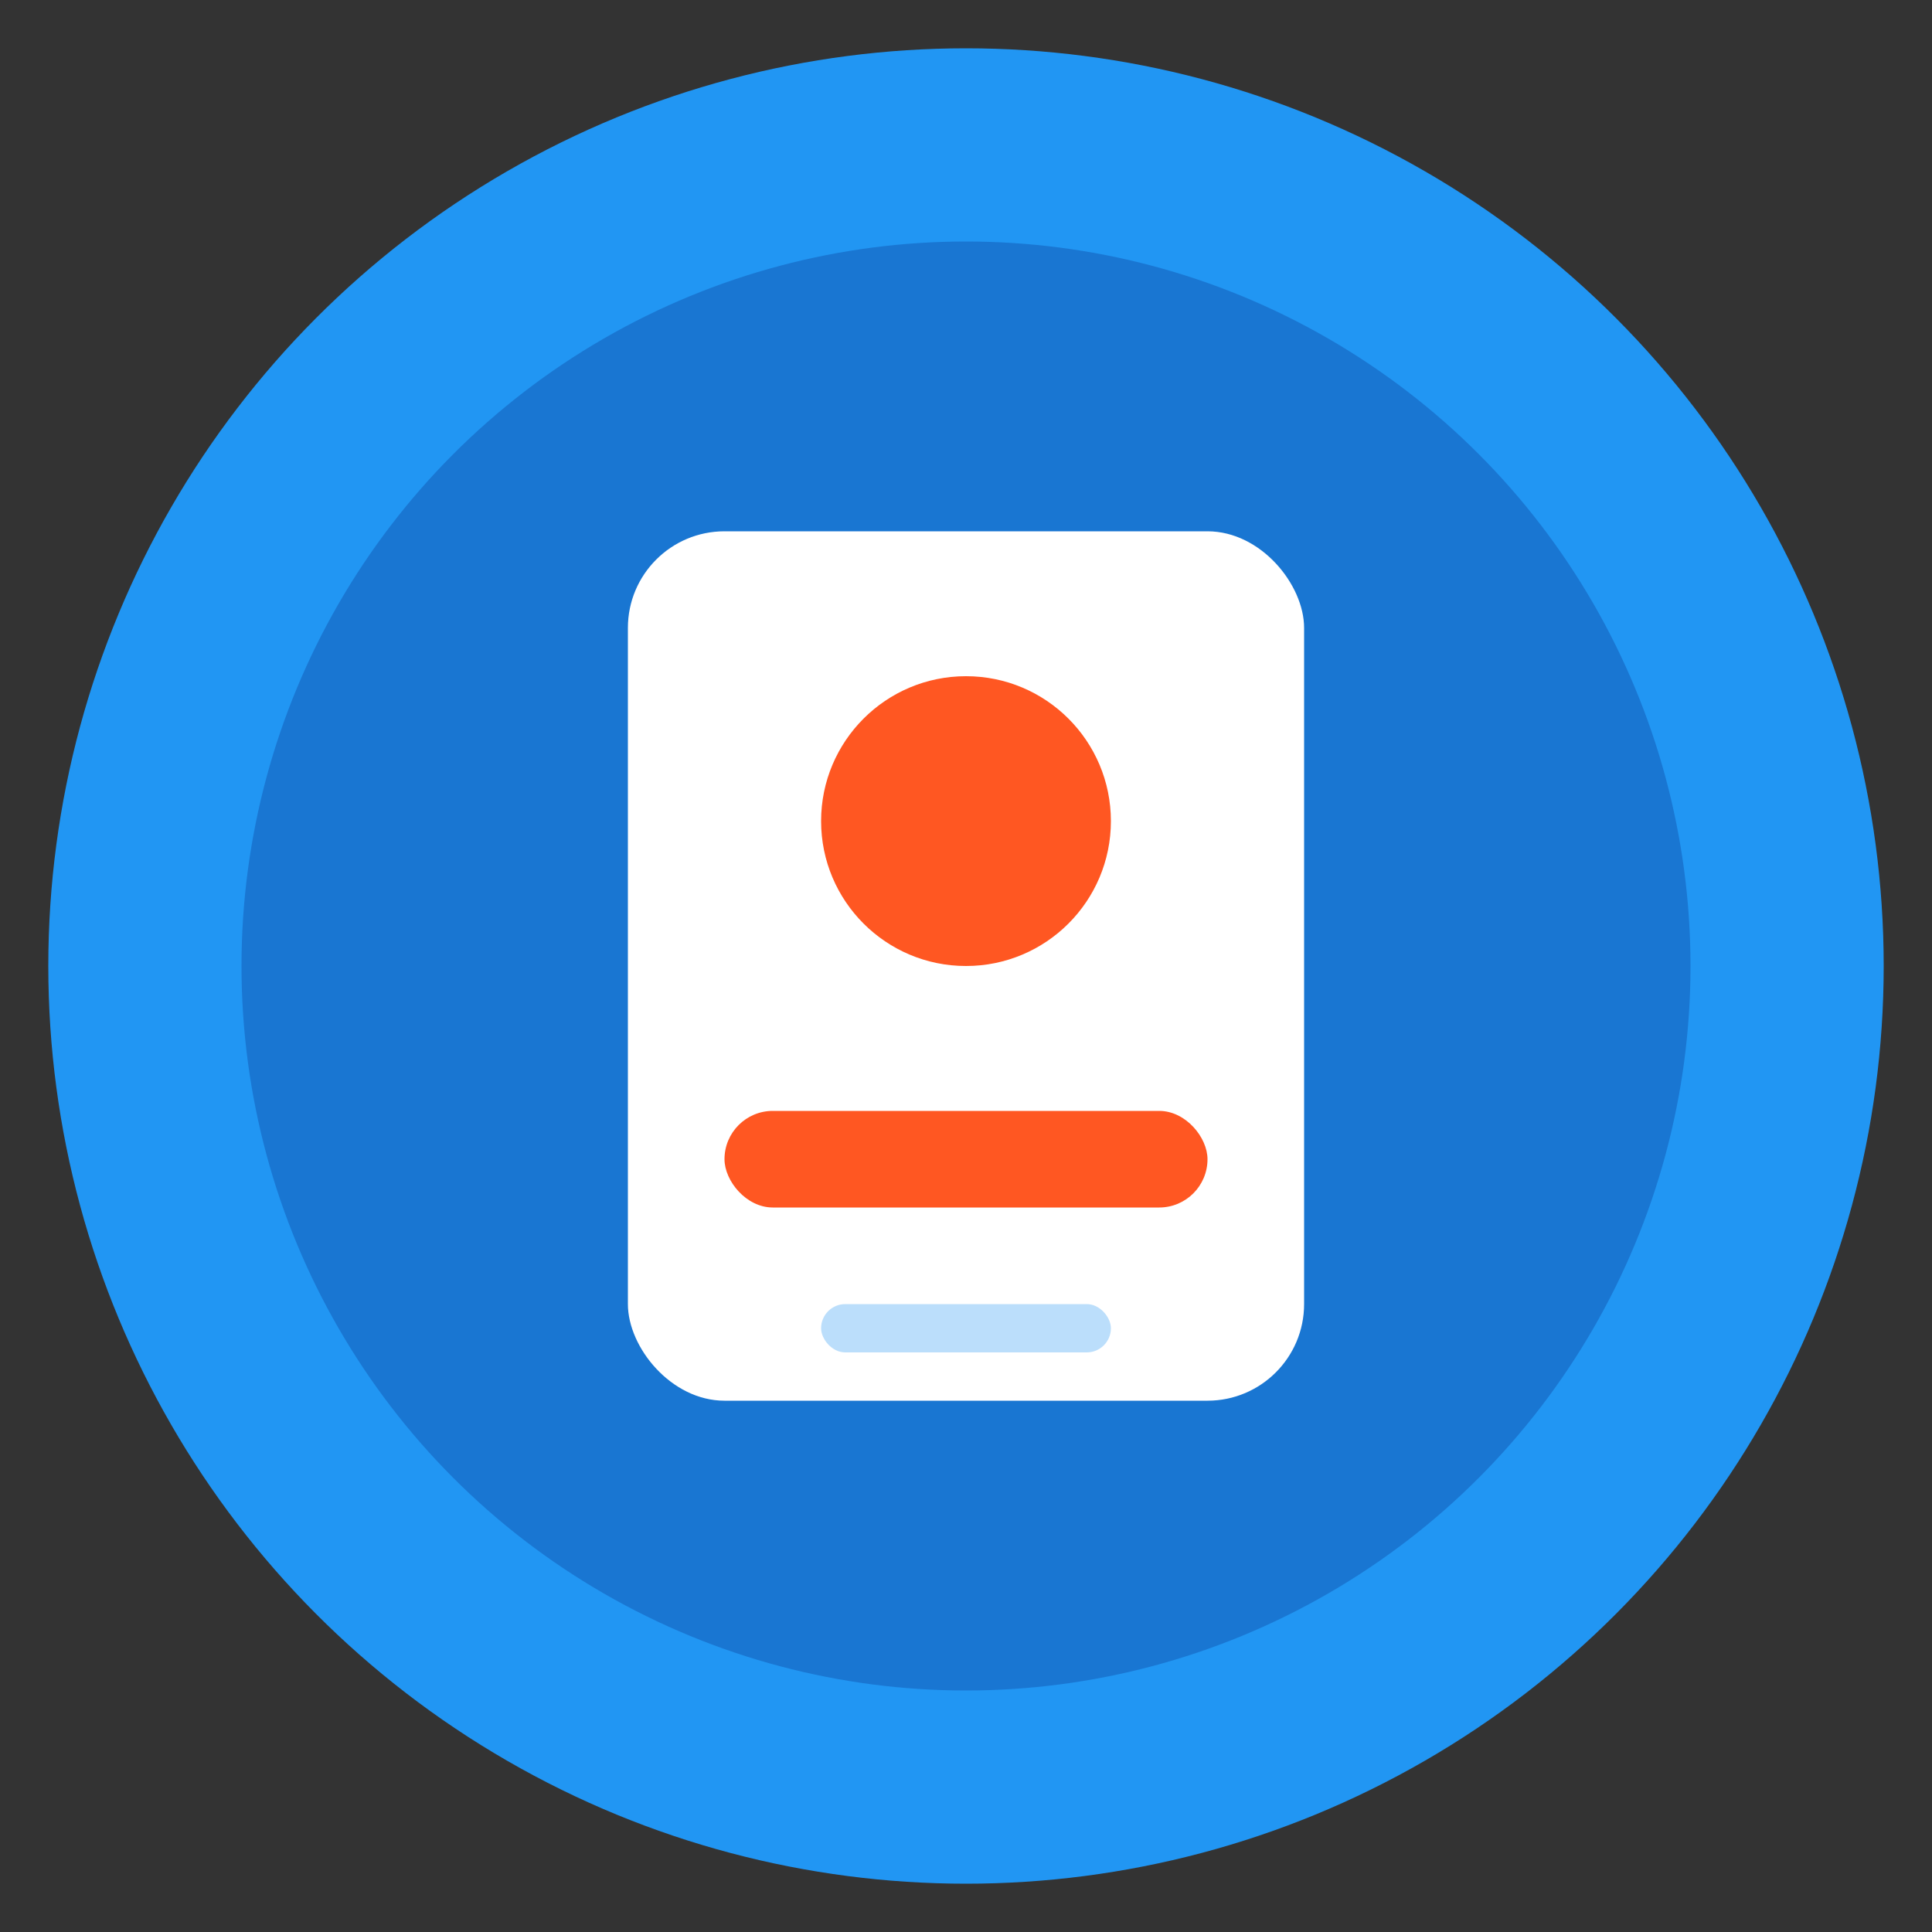 <?xml version="1.0" encoding="UTF-8" standalone="no"?>
<svg xmlns="http://www.w3.org/2000/svg" xmlns:xlink="http://www.w3.org/1999/xlink" width="200" height="200" viewBox="0 0 200 200">
  <rect x="0" y="0" width="200" height="200" fill="#333333" stroke="none"/>
  <circle cx="100" cy="100" r="95" fill="#2196F3" />
  <circle cx="100" cy="100" r="75" fill="#1976D2" />
  <rect x="65" y="55" width="70" height="90" rx="10" ry="10" fill="white" />
  <circle cx="100" cy="85" r="15" fill="#FF5722" />
  <rect x="75" y="115" width="50" height="10" rx="5" ry="5" fill="#FF5722" />
  <rect x="85" y="135" width="30" height="5" rx="2.5" ry="2.5" fill="#BBDEFB" />
</svg>